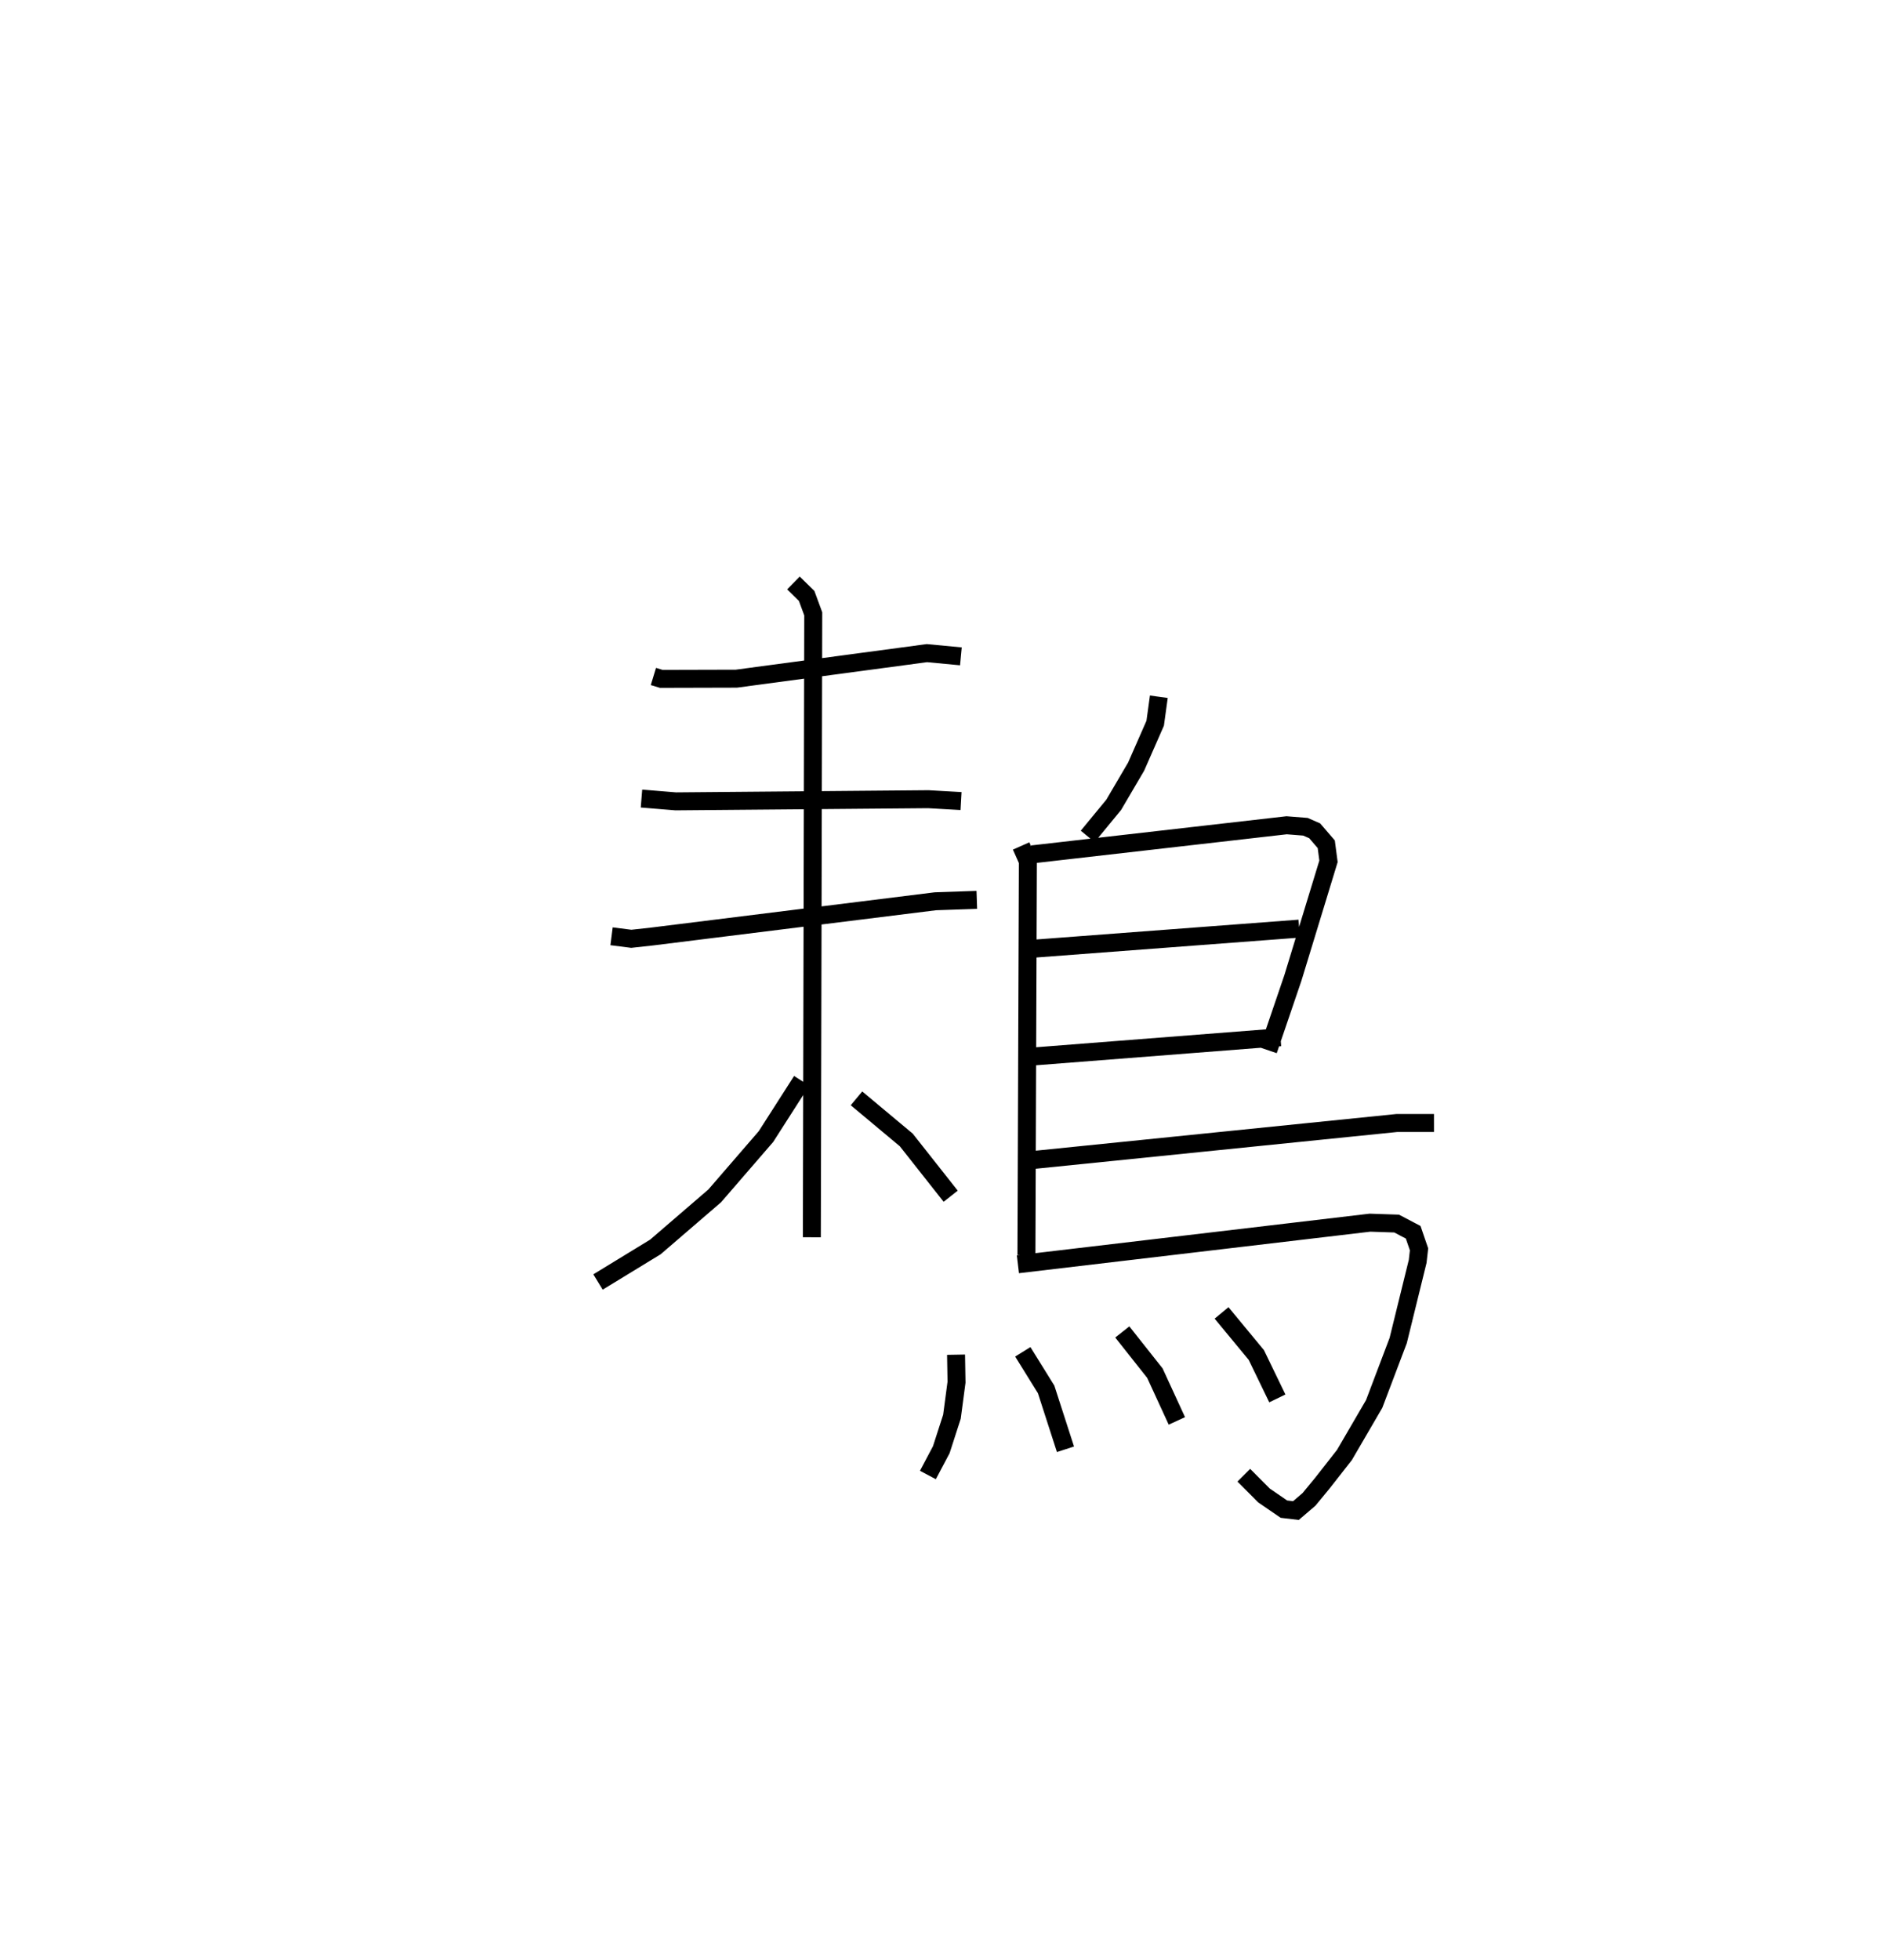 <?xml version="1.0" encoding="utf-8" ?>
<svg baseProfile="full" height="109.057" version="1.1" width="104.83" xmlns="http://www.w3.org/2000/svg" xmlns:ev="http://www.w3.org/2001/xml-events" xmlns:xlink="http://www.w3.org/1999/xlink"><defs /><rect fill="white" height="109.057" width="104.83" x="0" y="0" /><path d="M25,25 m0.0,0.0 m11.376,12.643 l0.437,0.133 4.182,-0.011 l10.608,-1.421 1.892,0.179 m-17.783,7.913 l1.906,0.156 14.061,-0.12 l1.824,0.103 m-19.457,7.525 l1.1,0.14 1.164,-0.128 l15.764,-1.96 2.307,-0.079 m-10.209,-17.634 l0.736,0.723 0.367,0.996 l-0.078,34.69 m-0.568,-8.706 l-1.987,3.104 -2.853,3.299 l-3.302,2.842 -3.195,1.95 m14.39,-10.219 l2.772,2.315 2.472,3.131 m11.588,-27.793 l-0.203,1.474 -1.061,2.414 l-1.25,2.128 -1.446,1.755 m-3.706,0.532 l0.376,0.848 -0.081,21.914 m0.317,-22.294 l14.169,-1.62 1.048,0.083 l0.514,0.225 0.644,0.749 l0.125,0.949 -1.982,6.489 l-1.373,4.027 m-13.484,-5.622 l15.208,-1.148 m-15.288,7.152 l14.246,-1.11 m-14.255,6.881 l20.728,-2.107 2.072,-0.001 m-23.164,7.862 l19.6,-2.315 1.485,0.05 l0.921,0.484 0.326,0.95 l-0.076,0.67 -1.084,4.405 l-1.337,3.527 -1.656,2.841 l-1.232,1.572 -0.74,0.898 l-0.728,0.623 -0.669,-0.079 l-1.109,-0.76 -1.124,-1.128 m-16.02,-6.707 l0.026,1.532 -0.254,1.917 l-0.594,1.839 -0.745,1.407 m5.283,-6.854 l1.299,2.092 1.077,3.331 m3.163,-6.529 l1.814,2.291 1.224,2.659 m2.488,-6.009 l1.936,2.342 1.169,2.415 " fill="none" stroke="black" stroke-width="1" /></svg>